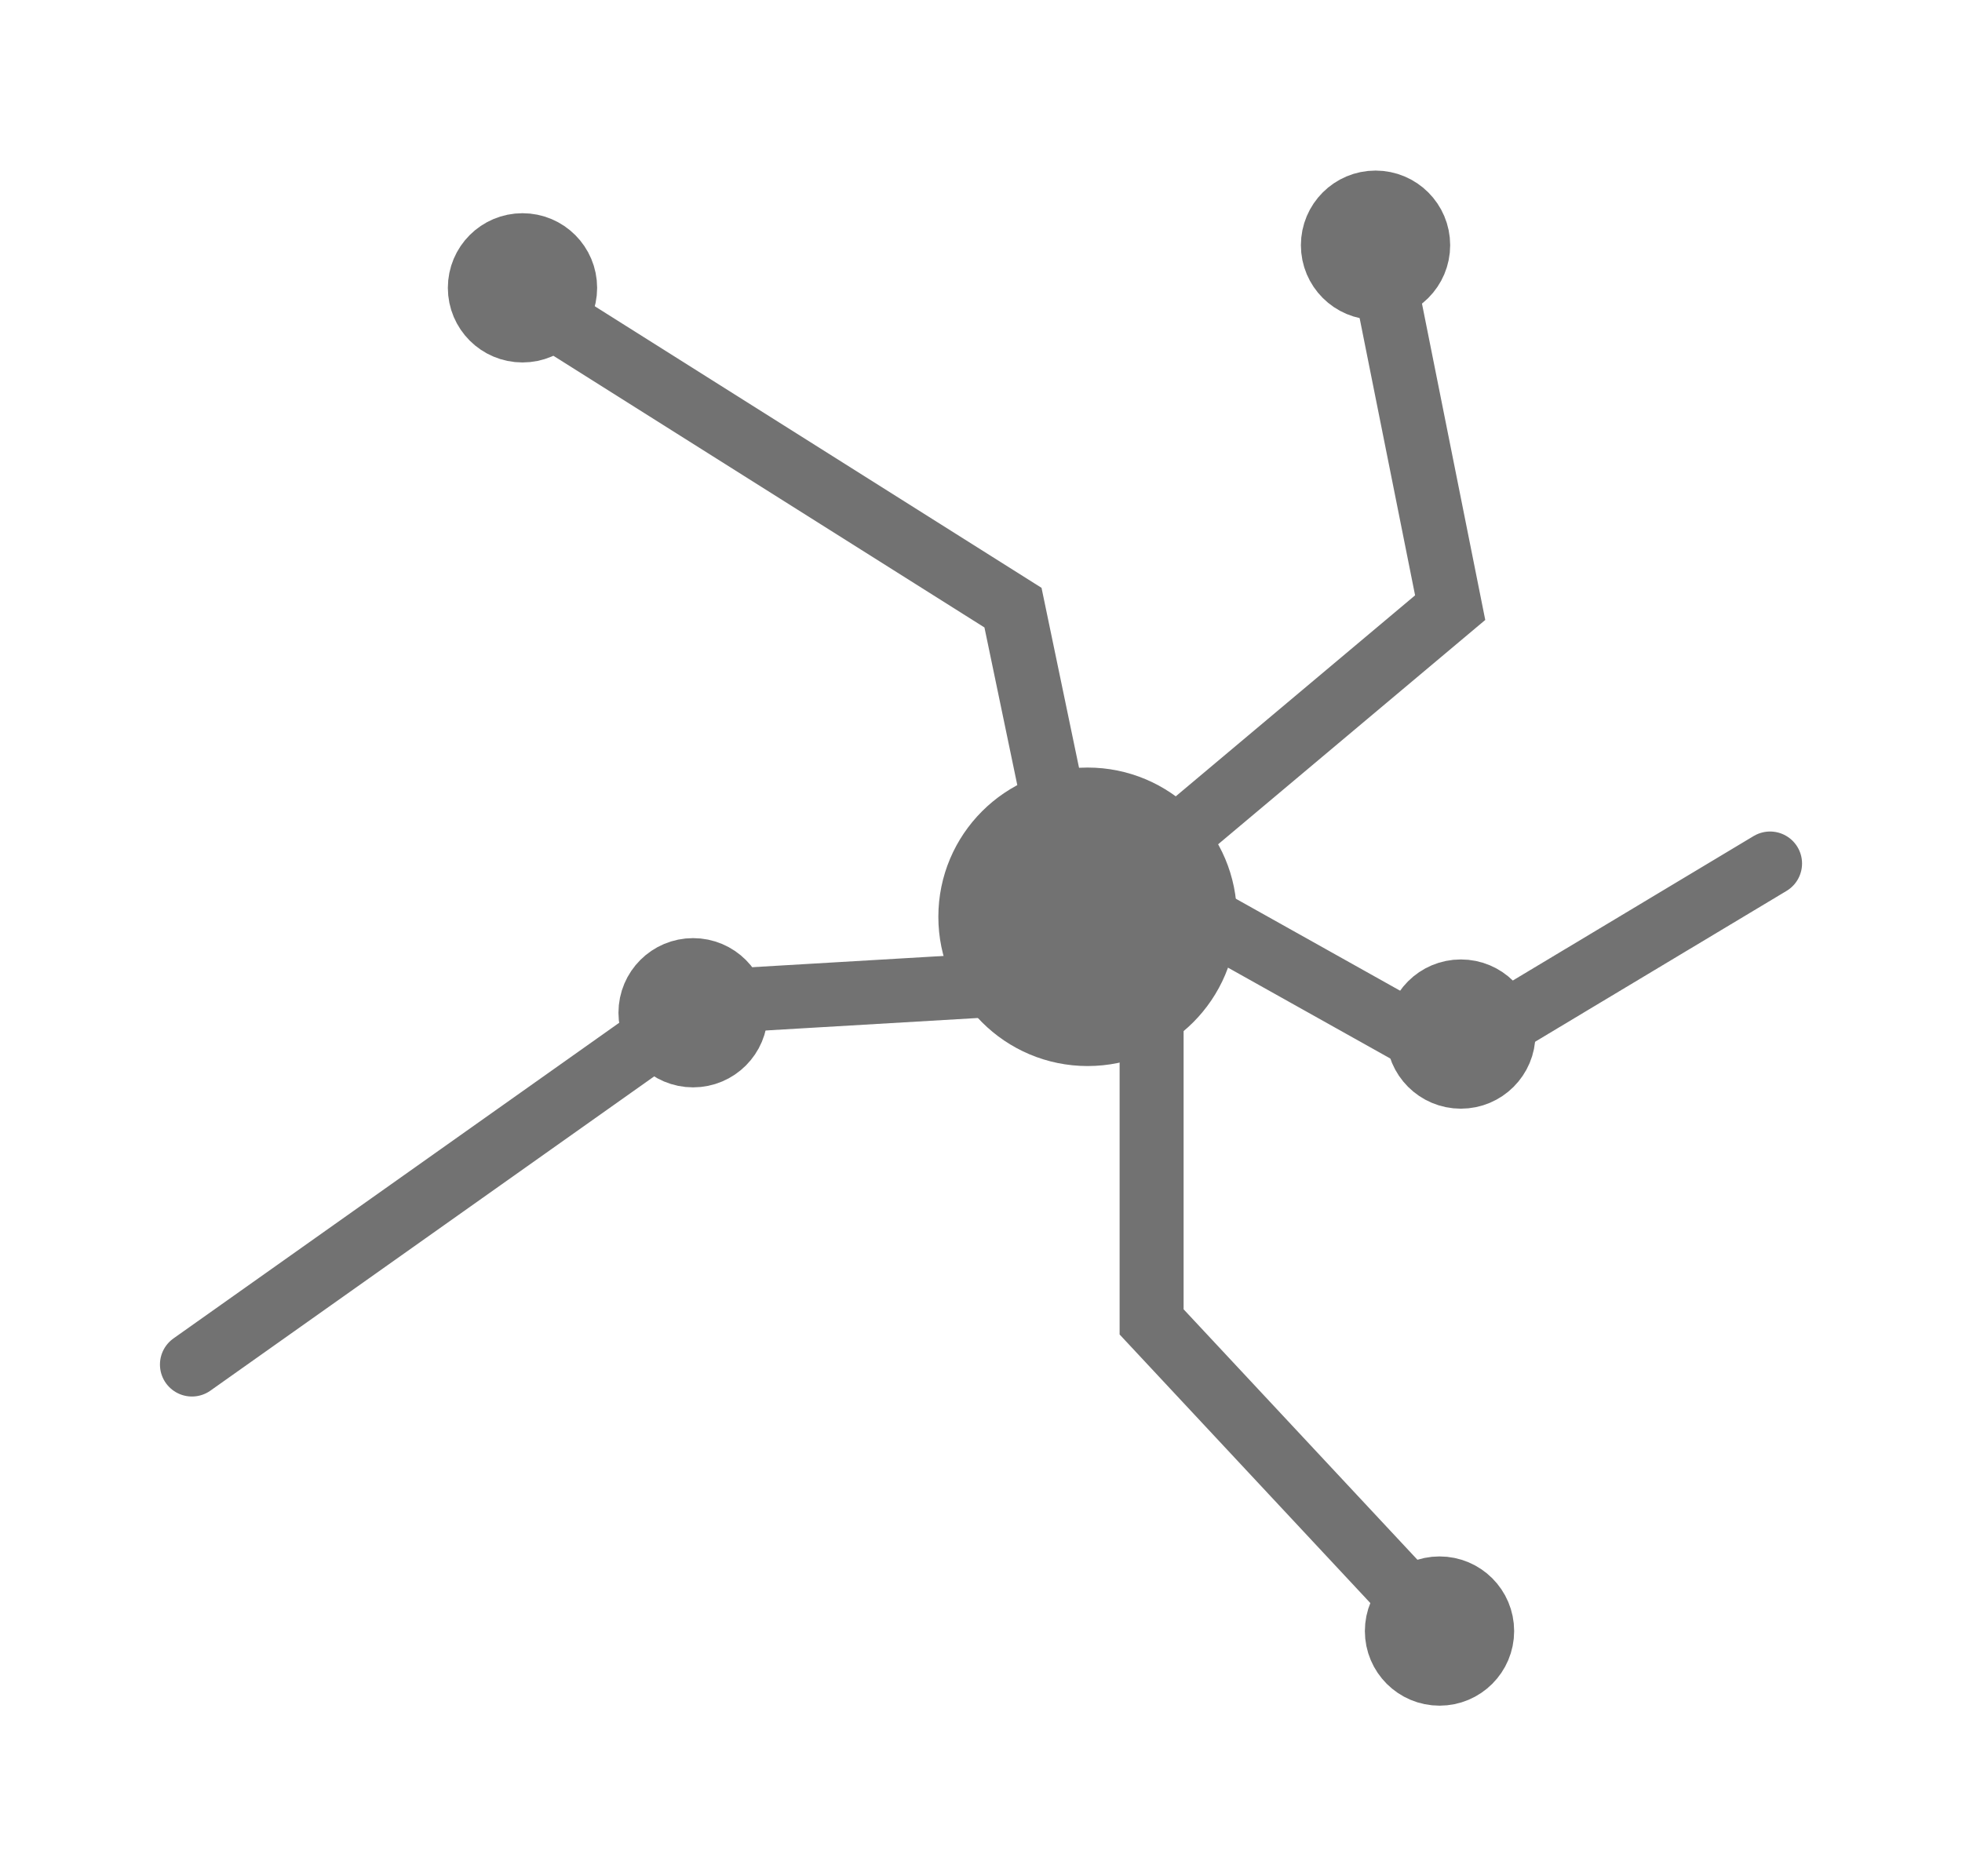 <svg xmlns="http://www.w3.org/2000/svg" width="92" height="88" viewBox="0 0 92 88" fill="none">
  <g filter="url(#filter0_d_740_303)">
    <circle cx="7" cy="7" r="5.5" transform="matrix(1 0 0 -1 44 50)" fill="#727272" stroke="#727272" stroke-width="3"/>
    <path d="M50 40.5L47.5 28.5L24.5 14M50 46L33 47L9 64M54 46V62L68 77M55.5 42.5L68 49.5L83 40.5M55.5 39L68 28.5L64.5 11" stroke="#727272" stroke-width="3" stroke-linecap="round"/>
    <circle cx="32.5" cy="47.5" r="2" fill="#727272" stroke="#727272" stroke-width="3"/>
    <circle cx="24.5" cy="13.5" r="2" fill="#727272" stroke="#727272" stroke-width="3"/>
    <circle cx="64.5" cy="11.5" r="2" fill="#727272" stroke="#727272" stroke-width="3"/>
    <circle cx="68.5" cy="48.5" r="2" fill="#727272" stroke="#727272" stroke-width="3"/>
    <circle cx="67.5" cy="76.5" r="2" fill="#727272" stroke="#727272" stroke-width="3"/>
  </g>
  <defs>
    <filter id="filter0_d_740_303" x="0.3" y="0.8" width="91.4" height="86.4" filterUnits="userSpaceOnUse" color-interpolation-filters="sRGB">
      <feFlood flood-opacity="0" result="BackgroundImageFix"/>
      <feColorMatrix in="SourceAlpha" type="matrix" values="0 0 0 0 0 0 0 0 0 0 0 0 0 0 0 0 0 0 127 0" result="hardAlpha"/>
      <feOffset/>
      <feGaussianBlur stdDeviation="3.6"/>
      <feComposite in2="hardAlpha" operator="out"/>
      <feColorMatrix type="matrix" values="0 0 0 0 1 0 0 0 0 1 0 0 0 0 1 0 0 0 0.41 0"/>
      <feBlend mode="normal" in2="BackgroundImageFix" result="effect1_dropShadow_740_303"/>
      <feBlend mode="normal" in="SourceGraphic" in2="effect1_dropShadow_740_303" result="shape"/>
    </filter>
  </defs>
</svg>
